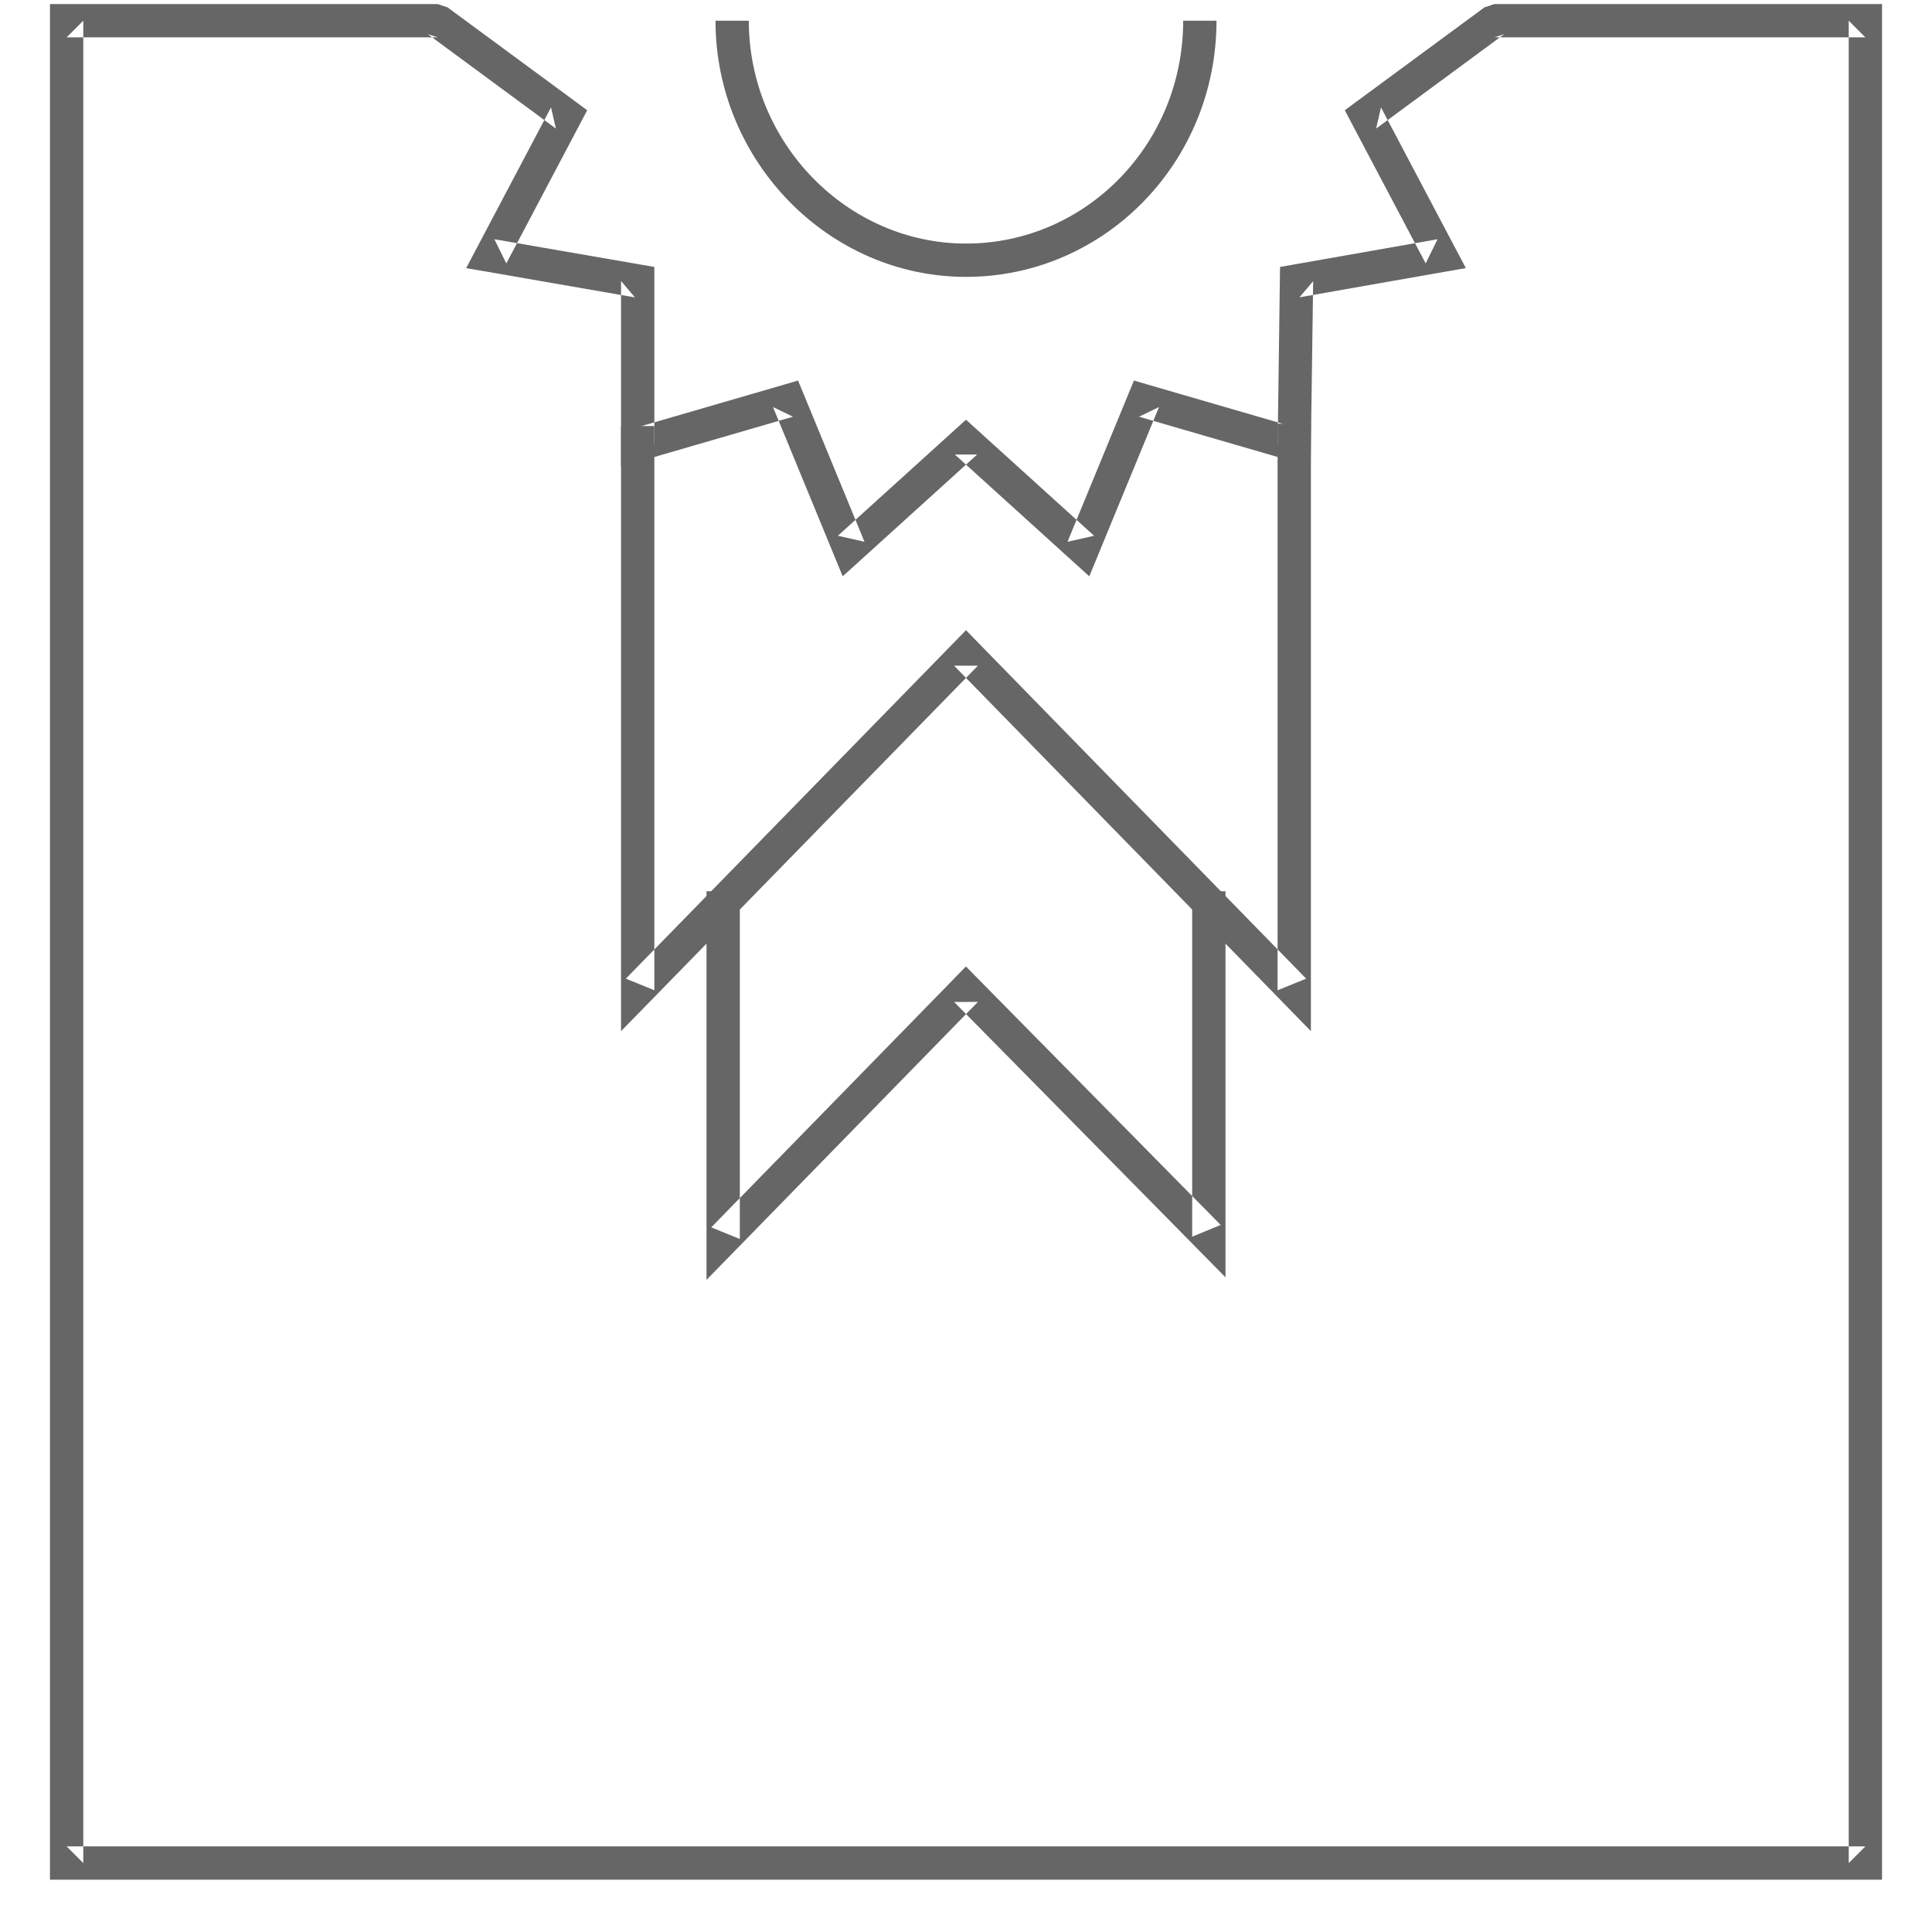 <?xml version="1.0" encoding="UTF-8" standalone="no"?>
<svg width="29px" height="29px" viewBox="0 0 29 29" version="1.1" xmlns="http://www.w3.org/2000/svg" xmlns:xlink="http://www.w3.org/1999/xlink" xmlns:sketch="http://www.bohemiancoding.com/sketch/ns">
    <!-- Generator: Sketch 3.2 (9961) - http://www.bohemiancoding.com/sketch -->
    <title>Group</title>
    <desc>Created with Sketch.</desc>
    <defs></defs>
    <g id="Page-1" stroke="none" stroke-width="1" fill="none" fill-rule="evenodd" sketch:type="MSPage">
        <g id="Desktop" sketch:type="MSArtboardGroup" transform="translate(-661, -690)" fill="#666666">
            <g id="Group" sketch:type="MSLayerGroup" transform="translate(661, 690)">
                <path d="M14.5,4.156 C16.574,4.156 18.26,2.441 18.26,0.311 L17.76,0.311 C17.76,2.167 16.296,3.656 14.5,3.656 C12.716,3.656 11.24,2.145 11.24,0.311 L10.74,0.311 C10.74,2.418 12.437,4.156 14.5,4.156 Z" id="Shape" sketch:type="MSShapeGroup"></path>
                <path d="M0.75,27.965 L0.75,28.215 L1,28.215 L28,28.215 L28.25,28.215 L28.25,27.965 L28.25,0.311 L28.25,0.061 L28,0.061 L22.431,0.061 L22.283,0.11 L20.359,1.527 L20.186,1.655 L20.286,1.845 L21.4,3.954 L21.578,3.591 L19.418,3.971 L19.214,4.007 L19.211,4.214 L19.178,6.668 L19.497,6.432 L17.236,5.775 L17.021,5.712 L16.935,5.92 L16.024,8.132 L16.423,8.042 L14.668,6.452 L14.5,6.3 L14.332,6.452 L12.577,8.042 L12.976,8.132 L12.065,5.92 L11.979,5.712 L11.764,5.775 L9.503,6.432 L9.822,6.672 L9.822,4.217 L9.822,4.007 L9.615,3.971 L7.421,3.591 L7.6,3.954 L8.714,1.845 L8.814,1.655 L8.641,1.527 L6.717,0.11 L6.569,0.061 L1,0.061 L0.75,0.061 L0.75,0.311 L0.75,27.965 Z M1,0.561 L6.569,0.561 L6.42,0.512 L8.344,1.93 L8.271,1.612 L7.158,3.72 L6.997,4.025 L7.336,4.083 L9.53,4.464 L9.322,4.217 L9.322,6.672 L9.322,7.005 L9.642,6.912 L11.903,6.255 L11.603,6.11 L12.514,8.322 L12.649,8.651 L12.913,8.412 L14.668,6.822 L14.332,6.822 L16.087,8.412 L16.351,8.651 L16.486,8.322 L17.397,6.11 L17.097,6.255 L19.358,6.912 L19.673,7.003 L19.677,6.675 L19.711,4.221 L19.505,4.463 L21.665,4.083 L22.003,4.024 L21.842,3.72 L20.729,1.612 L20.656,1.93 L22.58,0.512 L22.431,0.561 L28,0.561 L27.75,0.311 L27.75,27.965 L28,27.715 L1,27.715 L1.25,27.965 L1.25,0.311 L1,0.561 Z" id="Shape" sketch:type="MSShapeGroup"></path>
                <path d="M9.322,14.864 L9.322,15.478 L9.751,15.039 L14.679,9.992 L14.321,9.992 L19.249,15.039 L19.677,15.478 L19.677,14.864 L19.677,6.36 L19.177,6.36 L19.177,14.864 L19.606,14.69 L14.679,9.643 L14.5,9.459 L14.321,9.643 L9.394,14.69 L9.822,14.864 L9.822,6.395 L9.322,6.395 L9.322,14.864 Z" id="Shape" sketch:type="MSShapeGroup"></path>
                <path d="M10.605,18.598 L10.605,19.211 L11.034,18.772 L14.679,15.039 L14.322,15.04 L17.967,18.738 L18.395,19.173 L18.395,18.563 L18.395,13.378 L17.895,13.378 L17.895,18.563 L18.323,18.387 L14.678,14.689 L14.499,14.507 L14.321,14.69 L10.676,18.423 L11.105,18.598 L11.105,13.378 L10.605,13.378 L10.605,18.598 Z" id="Shape" sketch:type="MSShapeGroup"></path>
            </g>
        </g>
    </g>
</svg>